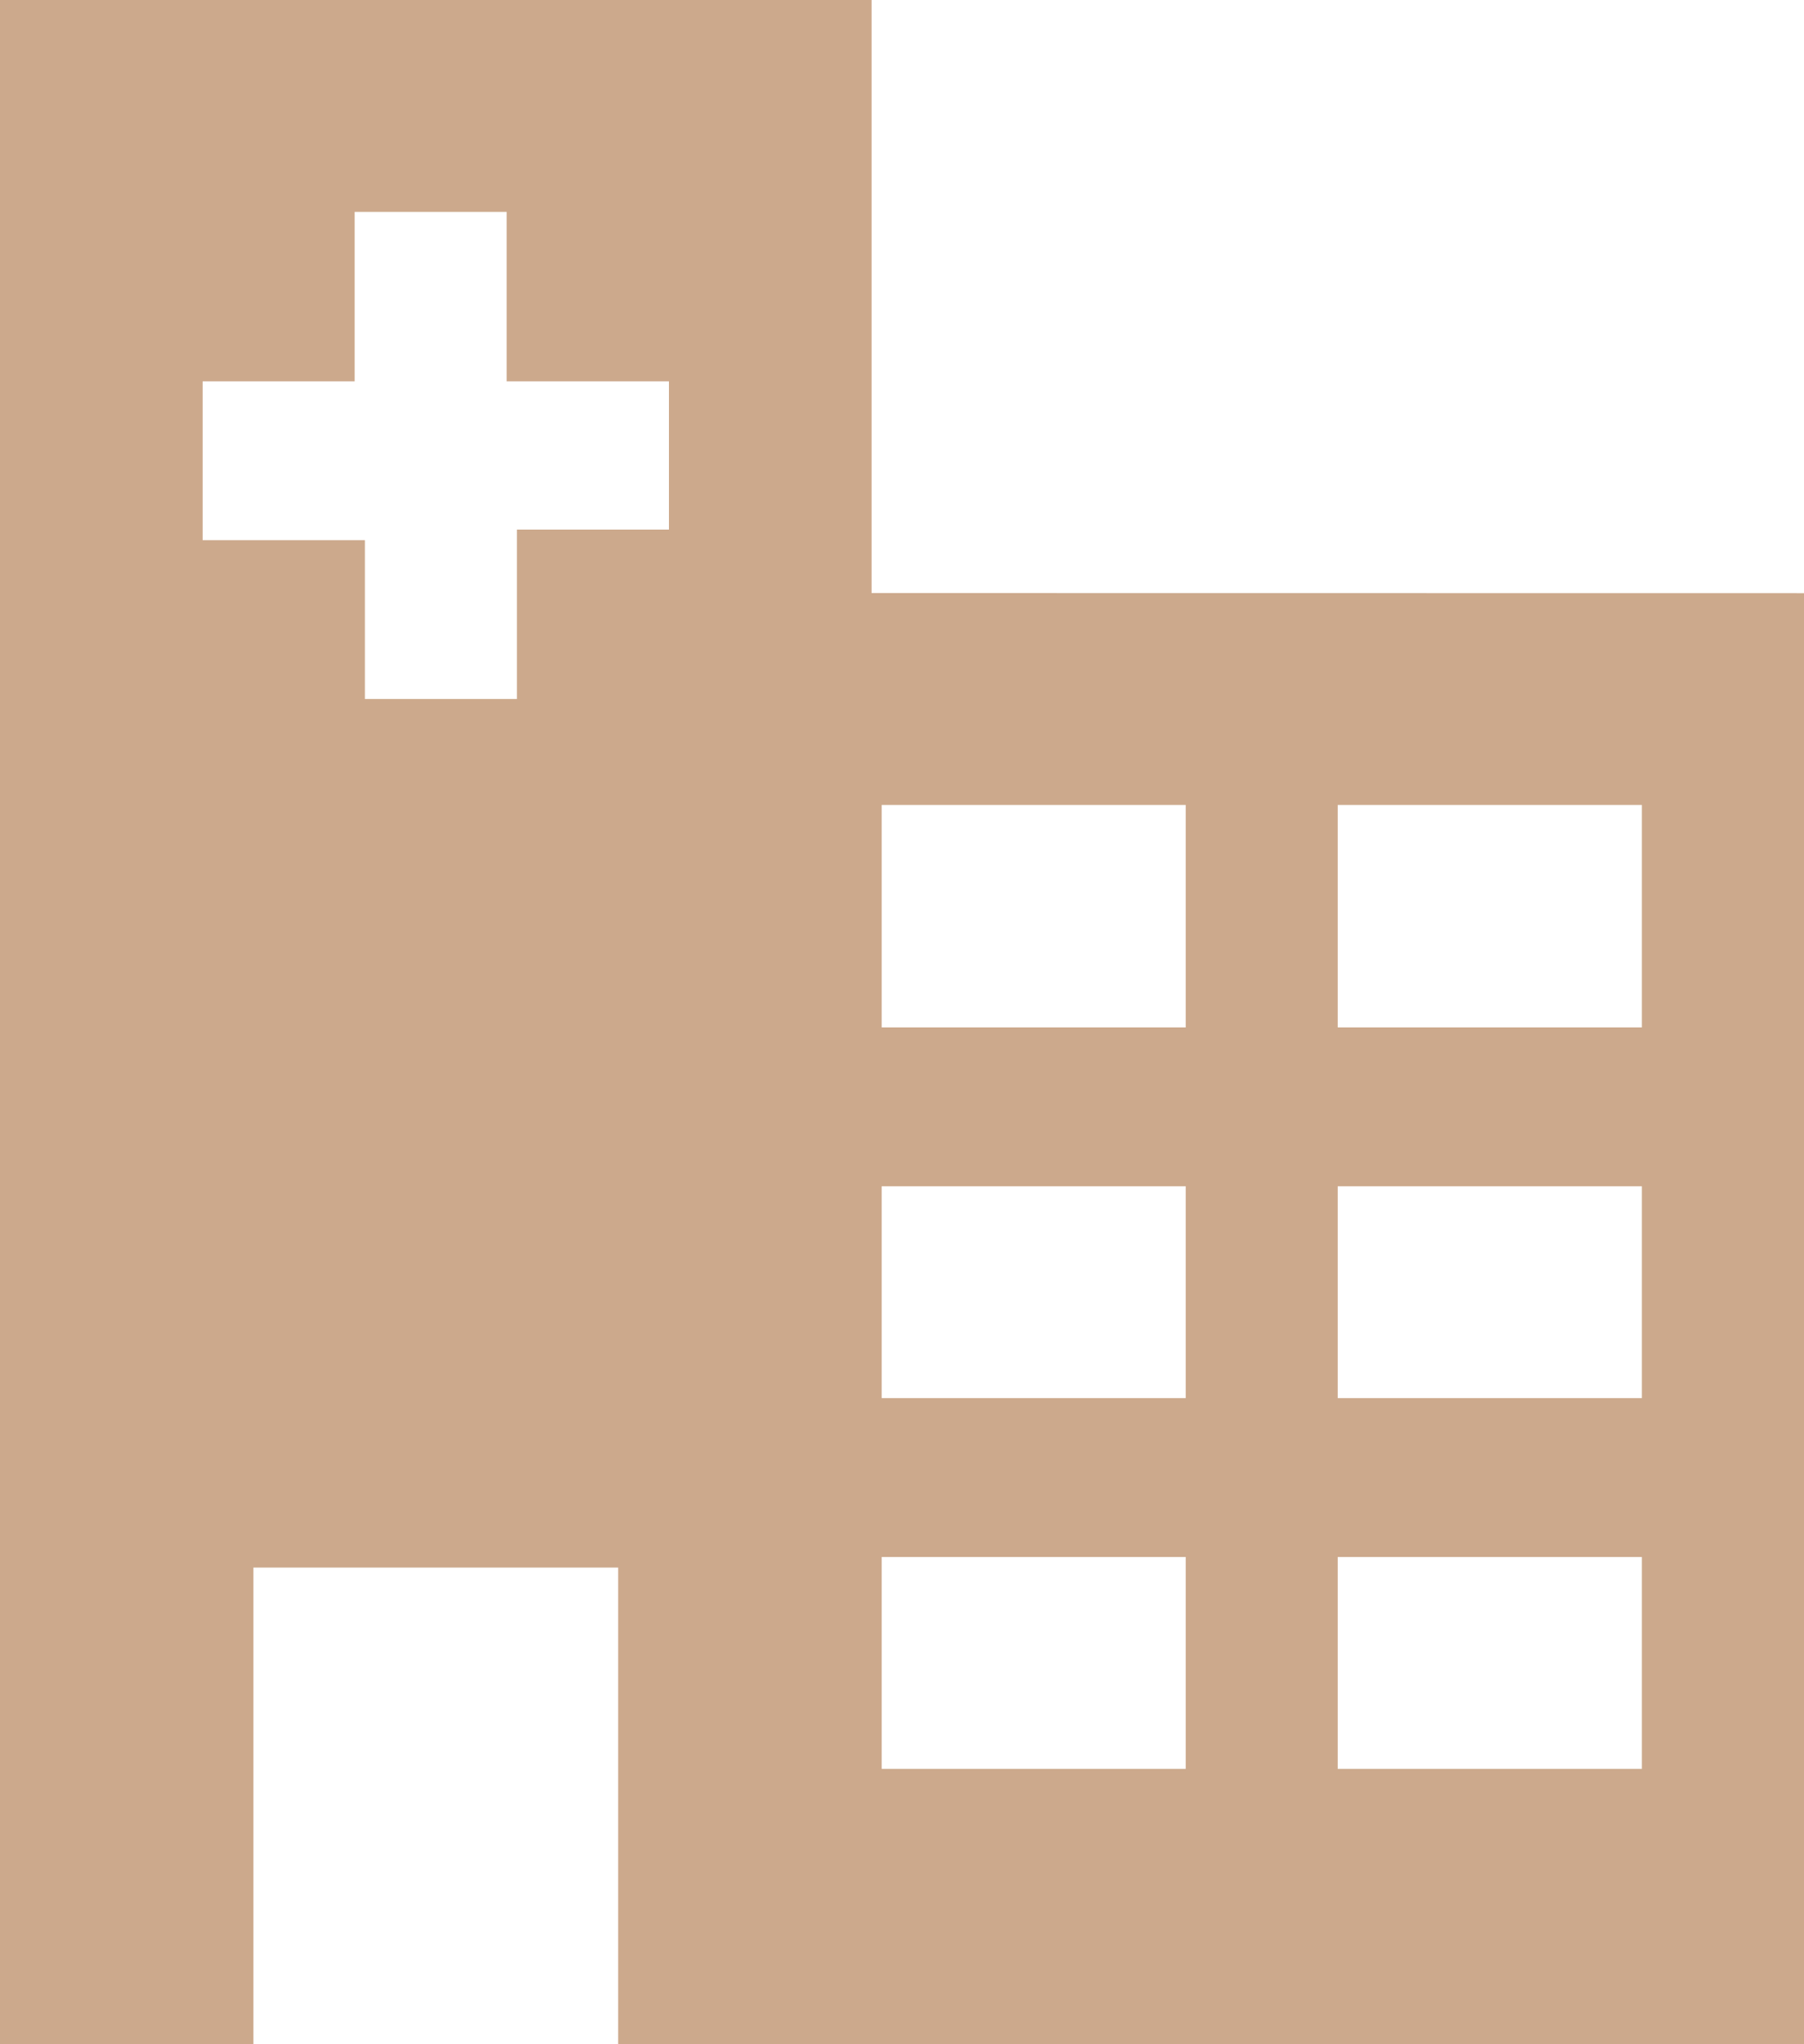 <?xml version="1.0" encoding="UTF-8"?>
<svg width="15px" height="17px" viewBox="0 0 15 17" version="1.1" xmlns="http://www.w3.org/2000/svg" xmlns:xlink="http://www.w3.org/1999/xlink">
    <title>healthcare</title>
    <g id="Page-1" stroke="none" stroke-width="1" fill="none" fill-rule="evenodd">
        <g id="Desktop-HD-Copy" transform="translate(-905, -3983)" fill="#CCA98C" fill-rule="nonzero">
            <g id="healthcare" transform="translate(905, 3983)">
                <path d="M7.247,4.932 L7.247,0 L0,0 L0,17 L2.107,17 L2.107,13.036 L5.14,13.036 L5.14,17 L15,17 L15,4.933 L7.247,4.932 Z M5.646,4.404 L4.298,4.404 L4.298,5.813 L3.034,5.813 L3.034,4.492 L1.685,4.492 L1.685,3.171 L2.949,3.171 L2.949,1.762 L4.213,1.762 L4.213,3.171 L5.562,3.171 L5.562,4.404 L5.646,4.404 Z M9.859,14.71 L7.331,14.71 L7.331,12.948 L9.859,12.948 L9.859,14.71 Z M9.859,11.627 L7.331,11.627 L7.331,9.865 L9.859,9.865 L9.859,11.627 Z M9.859,8.544 L7.331,8.544 L7.331,6.694 L9.859,6.694 L9.859,8.544 Z M13.652,14.71 L11.123,14.71 L11.123,12.948 L13.652,12.948 L13.652,14.71 Z M13.652,11.627 L11.123,11.627 L11.123,9.865 L13.652,9.865 L13.652,11.627 Z M13.652,8.544 L11.123,8.544 L11.123,6.694 L13.652,6.694 L13.652,8.544 Z" id="Shape"></path>
            </g>
        </g>
    </g>
</svg>